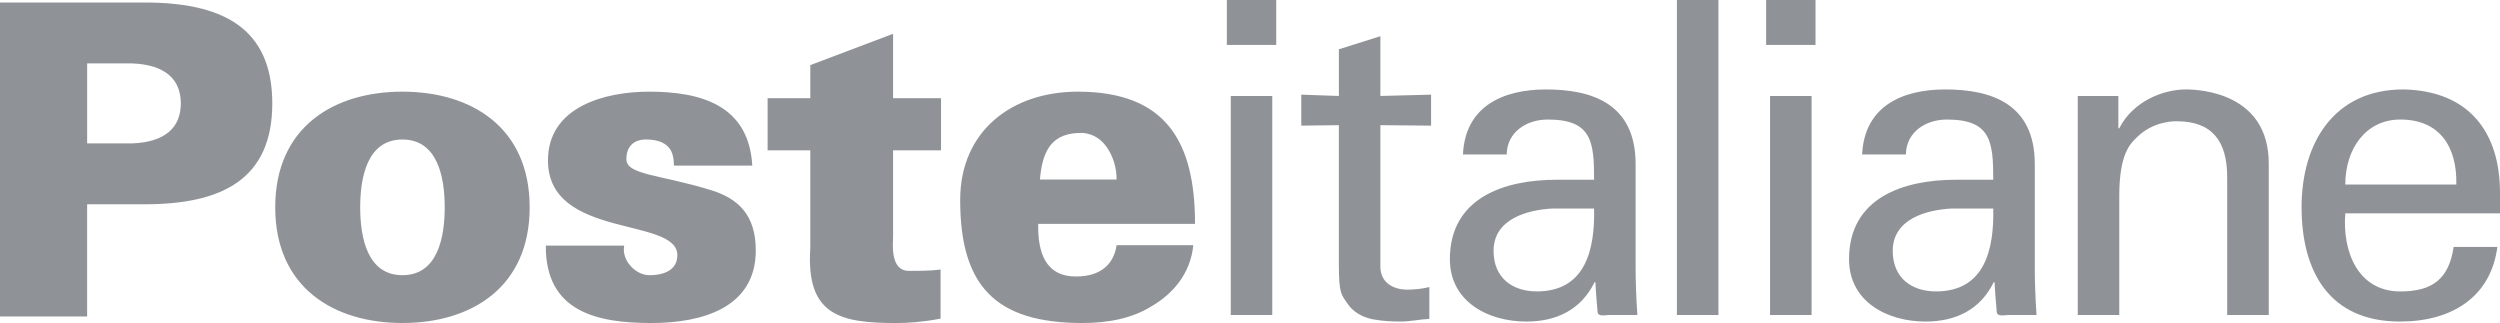 <svg width="178" height="23" viewBox="0 0 178 23" fill="none" xmlns="http://www.w3.org/2000/svg">
<path fill-rule="evenodd" clip-rule="evenodd" d="M73.919 15.94C73.888 17.952 74.415 19.686 76.618 19.686C78.262 19.686 79.284 18.911 79.502 17.457H84.961C84.775 19.469 83.503 20.924 82.014 21.792C80.649 22.657 78.912 22.999 77.082 22.999C70.847 22.999 68.365 20.335 68.365 14.236C68.365 9.313 72.057 6.526 76.741 6.526C83.07 6.526 85.086 10.149 85.086 15.94H73.919ZM79.502 12.781C79.502 11.945 79.253 11.109 78.788 10.459C78.323 9.809 77.641 9.405 76.741 9.469C74.694 9.561 74.198 11.017 74.042 12.781H79.502ZM0 22.534V0.178H10.298C15.789 0.178 19.387 1.943 19.387 7.361C19.387 12.78 15.789 14.545 10.298 14.545H6.204V22.533H0V22.534ZM9.399 10.211C11.85 10.118 12.874 9.004 12.874 7.362C12.874 5.722 11.85 4.606 9.399 4.514H6.205V10.212H9.399V10.211ZM37.712 14.762C37.712 20.49 33.524 22.998 28.654 22.998C23.784 22.998 19.596 20.49 19.596 14.762C19.596 9.033 23.784 6.526 28.654 6.526C33.524 6.526 37.712 9.033 37.712 14.762ZM28.654 19.593C31.136 19.593 31.663 16.96 31.663 14.764C31.663 12.565 31.136 9.933 28.654 9.933C26.173 9.933 25.646 12.566 25.646 14.764C25.646 16.96 26.173 19.593 28.654 19.593ZM47.98 11.789C47.98 11.262 47.887 10.799 47.609 10.489C47.298 10.149 46.802 9.932 45.995 9.932C45.127 9.932 44.599 10.426 44.599 11.326C44.599 12.471 46.988 12.409 50.678 13.555C52.54 14.143 53.812 15.289 53.812 17.828C53.812 21.947 49.934 22.999 46.367 22.999C42.552 22.999 38.83 22.225 38.861 17.487H44.444C44.351 17.952 44.507 18.478 44.848 18.881C45.189 19.283 45.685 19.593 46.243 19.593C47.391 19.593 48.227 19.159 48.227 18.169C48.227 15.412 39.015 17.053 39.015 11.418C39.015 7.579 43.109 6.526 46.211 6.526C49.903 6.526 53.315 7.485 53.563 11.789H47.98ZM57.694 6.99V4.636L63.587 2.407V6.99H67V10.706H63.587V16.868C63.587 17.271 63.341 19.284 64.705 19.284C65.48 19.284 66.287 19.284 66.969 19.191V22.689C65.635 22.937 64.674 23 63.804 23C59.803 23 57.383 22.442 57.693 17.674V10.706H54.654V6.99H57.694ZM87.63 6.833H90.586V22.426H87.63V6.833ZM87.351 0H90.867V3.201H87.351V0ZM95.328 6.833V3.509L98.283 2.577V6.832L101.893 6.739V8.945L98.283 8.913V18.978C98.283 20.094 99.155 20.623 100.213 20.623C100.68 20.623 101.301 20.561 101.77 20.438V22.705C101.085 22.736 100.431 22.893 99.746 22.893C99.031 22.893 98.472 22.861 97.754 22.737C97.289 22.644 96.51 22.394 96.011 21.711C95.484 20.966 95.327 20.903 95.327 18.824V8.913L92.65 8.945V6.739L95.328 6.833ZM113.499 12.798C113.499 10.095 113.345 8.511 110.201 8.511C108.707 8.511 107.307 9.381 107.275 10.996H104.163C104.317 7.579 106.996 6.368 110.076 6.368C113.281 6.368 116.456 7.331 116.456 11.68V19.135C116.456 19.817 116.487 21.123 116.581 22.427H114.588C114.308 22.427 113.779 22.581 113.748 22.209C113.686 21.496 113.623 20.812 113.594 20.096H113.531C112.568 22.054 110.825 22.895 108.677 22.895C105.97 22.895 103.231 21.496 103.231 18.452C103.231 14.071 107.122 12.798 110.825 12.798H113.499ZM110.545 14.847C108.739 14.941 106.342 15.592 106.342 17.86C106.342 19.785 107.681 20.748 109.424 20.748C112.909 20.748 113.562 17.736 113.499 14.846H110.545V14.847ZM119.396 0H122.352V22.427H119.396V0ZM126.027 6.833H128.985V22.426H126.027V6.833ZM125.748 0H129.265V3.201H125.748V0ZM141.919 12.798C141.919 10.095 141.765 8.511 138.622 8.511C137.128 8.511 135.728 9.381 135.698 10.996H132.584C132.74 7.579 135.417 6.368 138.497 6.368C141.702 6.368 144.877 7.331 144.877 11.68V19.135C144.877 19.817 144.908 21.123 145.001 22.427H143.009C142.729 22.427 142.2 22.581 142.168 22.209C142.107 21.496 142.044 20.812 142.015 20.096H141.952C140.989 22.054 139.245 22.895 137.097 22.895C134.391 22.895 131.651 21.496 131.651 18.452C131.651 14.071 135.543 12.798 139.245 12.798H141.919ZM138.964 14.847C137.16 14.941 134.763 15.592 134.763 17.86C134.763 19.785 136.102 20.748 137.845 20.748C141.33 20.748 141.983 17.736 141.919 14.846H138.964V14.847ZM150.829 9.133H150.892C151.886 7.176 154.067 6.368 155.622 6.368C156.71 6.368 161.535 6.647 161.535 11.649V22.427H158.577V12.612C158.577 10.034 157.489 8.635 155.001 8.635C155.001 8.635 153.38 8.542 152.137 9.785C151.701 10.22 150.892 10.903 150.892 13.947V22.427H147.936V6.833H150.828V9.133H150.829ZM166.985 15.189C166.767 17.923 167.887 20.75 170.905 20.75C173.207 20.75 174.359 19.849 174.701 17.58H177.813C177.348 21.122 174.608 22.894 170.873 22.894C165.864 22.894 163.872 19.352 163.872 14.754C163.872 10.188 166.174 6.367 171.122 6.367C175.79 6.46 178 9.411 178 13.728V15.188H166.985V15.189ZM174.89 13.14C174.952 10.53 173.768 8.511 170.905 8.511C168.446 8.511 166.985 10.592 166.985 13.14H174.89Z" fill="#202731" fill-opacity="0.5"/>
</svg>
